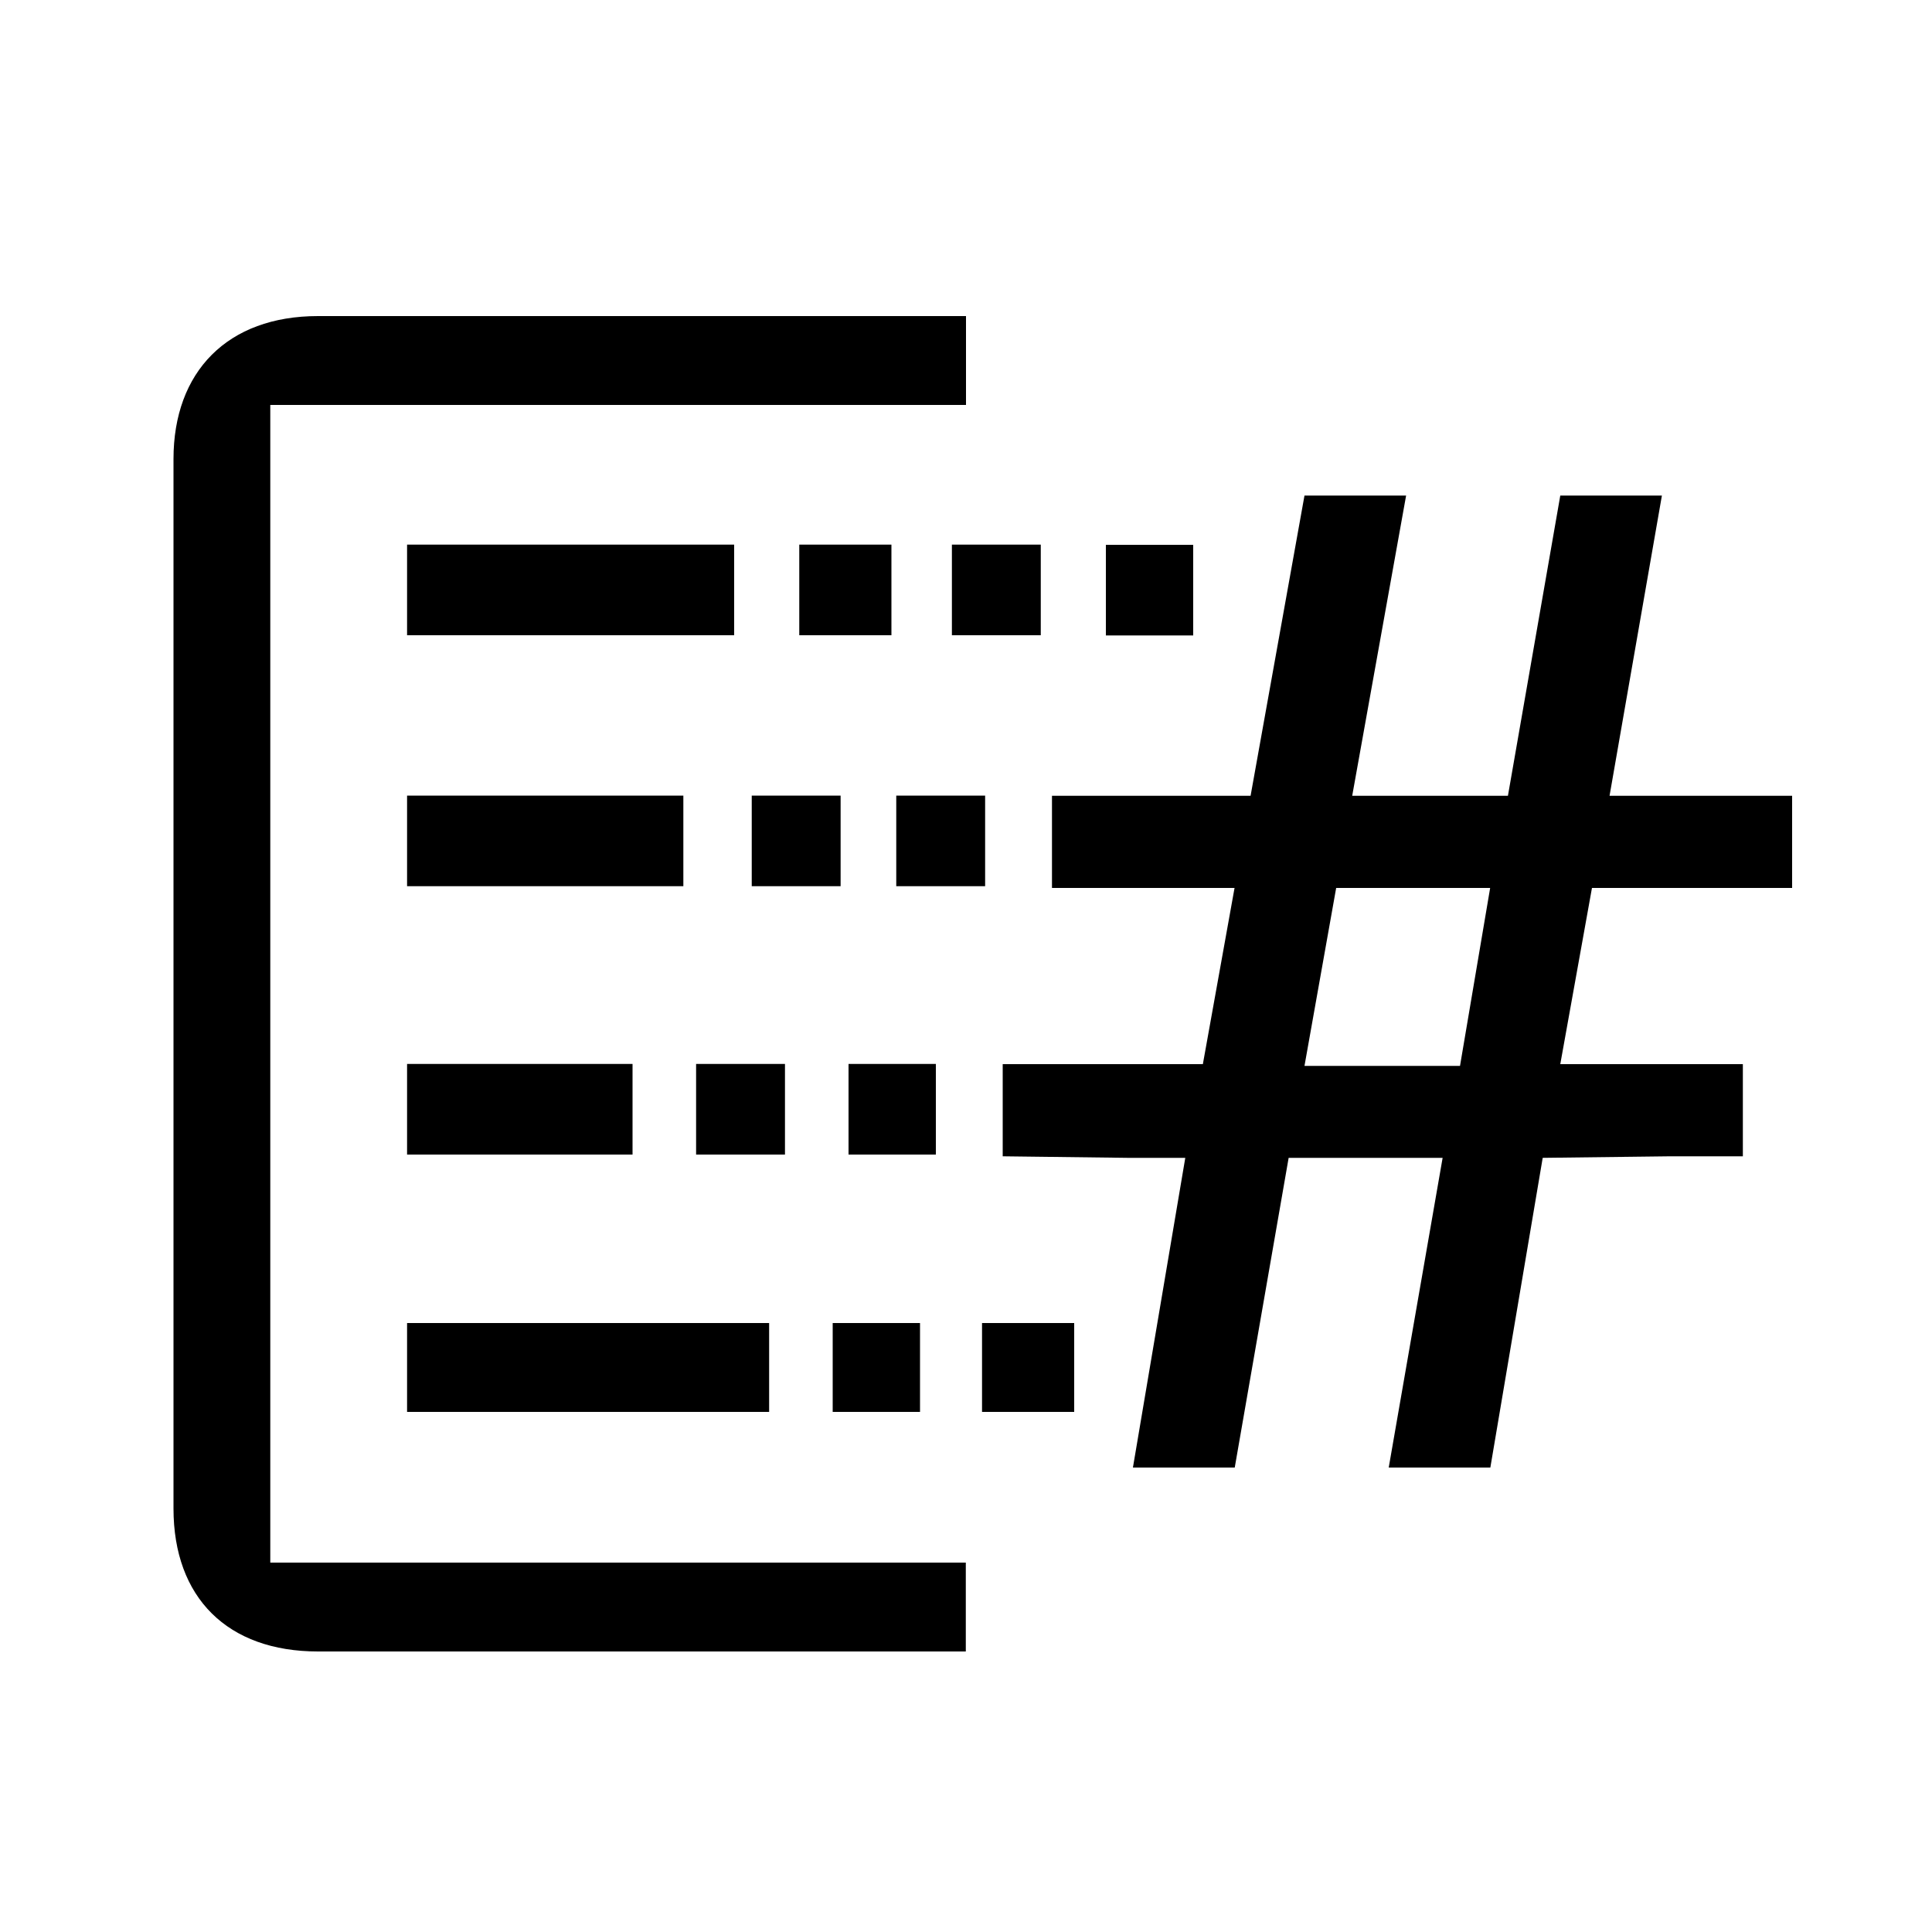<?xml version="1.0" encoding="UTF-8"?><svg id="_00" xmlns="http://www.w3.org/2000/svg" viewBox="0 0 100 100"><path d="m50,20.96H13.99v59.92h36v4.6H16.46c-4.69,0-7.48-2.79-7.48-7.4V23.76c0-4.52,2.79-7.4,7.48-7.4h33.54v4.6Zm-28.93,11.92v-4.69h16.93v4.69h-16.93Zm0,12.99v-4.69h14.3v4.69h-14.3Zm0,13.89v-4.69h11.67v4.69h-11.67Zm0,13.32v-4.6h18.74v4.6h-18.74Zm14.96-13.32v-4.69h4.6v4.69h-4.6Zm2.88-13.89v-4.69h4.6v4.69h-4.6Zm2.46-12.99v-4.69h4.77v4.69h-4.77Zm1.73,40.2v-4.6h4.52v4.6h-4.52Zm.82-13.32v-4.69h4.52v4.69h-4.52Zm2.47-13.89v-4.69h4.6v4.69h-4.6Zm2.88-12.99v-4.69h4.6v4.69h-4.6Zm1.56,40.2v-4.6h4.77v4.6h-4.77Zm7.81,2.88l2.71-16.03h-2.96l-6.49-.08v-4.77h10.36l1.64-9.12h-9.45v-4.77h10.28l2.79-15.54h5.26l-2.79,15.54h8.06l2.71-15.54h5.26l-2.71,15.54h9.45v4.77h-10.36l-1.64,9.12h9.45v4.77h-3.78l-6.58.08-2.71,16.03h-5.26l2.79-16.03h-7.97l-2.79,16.03h-5.26Zm-1.4-43.07v-4.69h4.52v4.69h-4.52Zm10.27,22.28h8.06l1.56-9.21h-7.97l-1.64,9.21Z"/></svg>